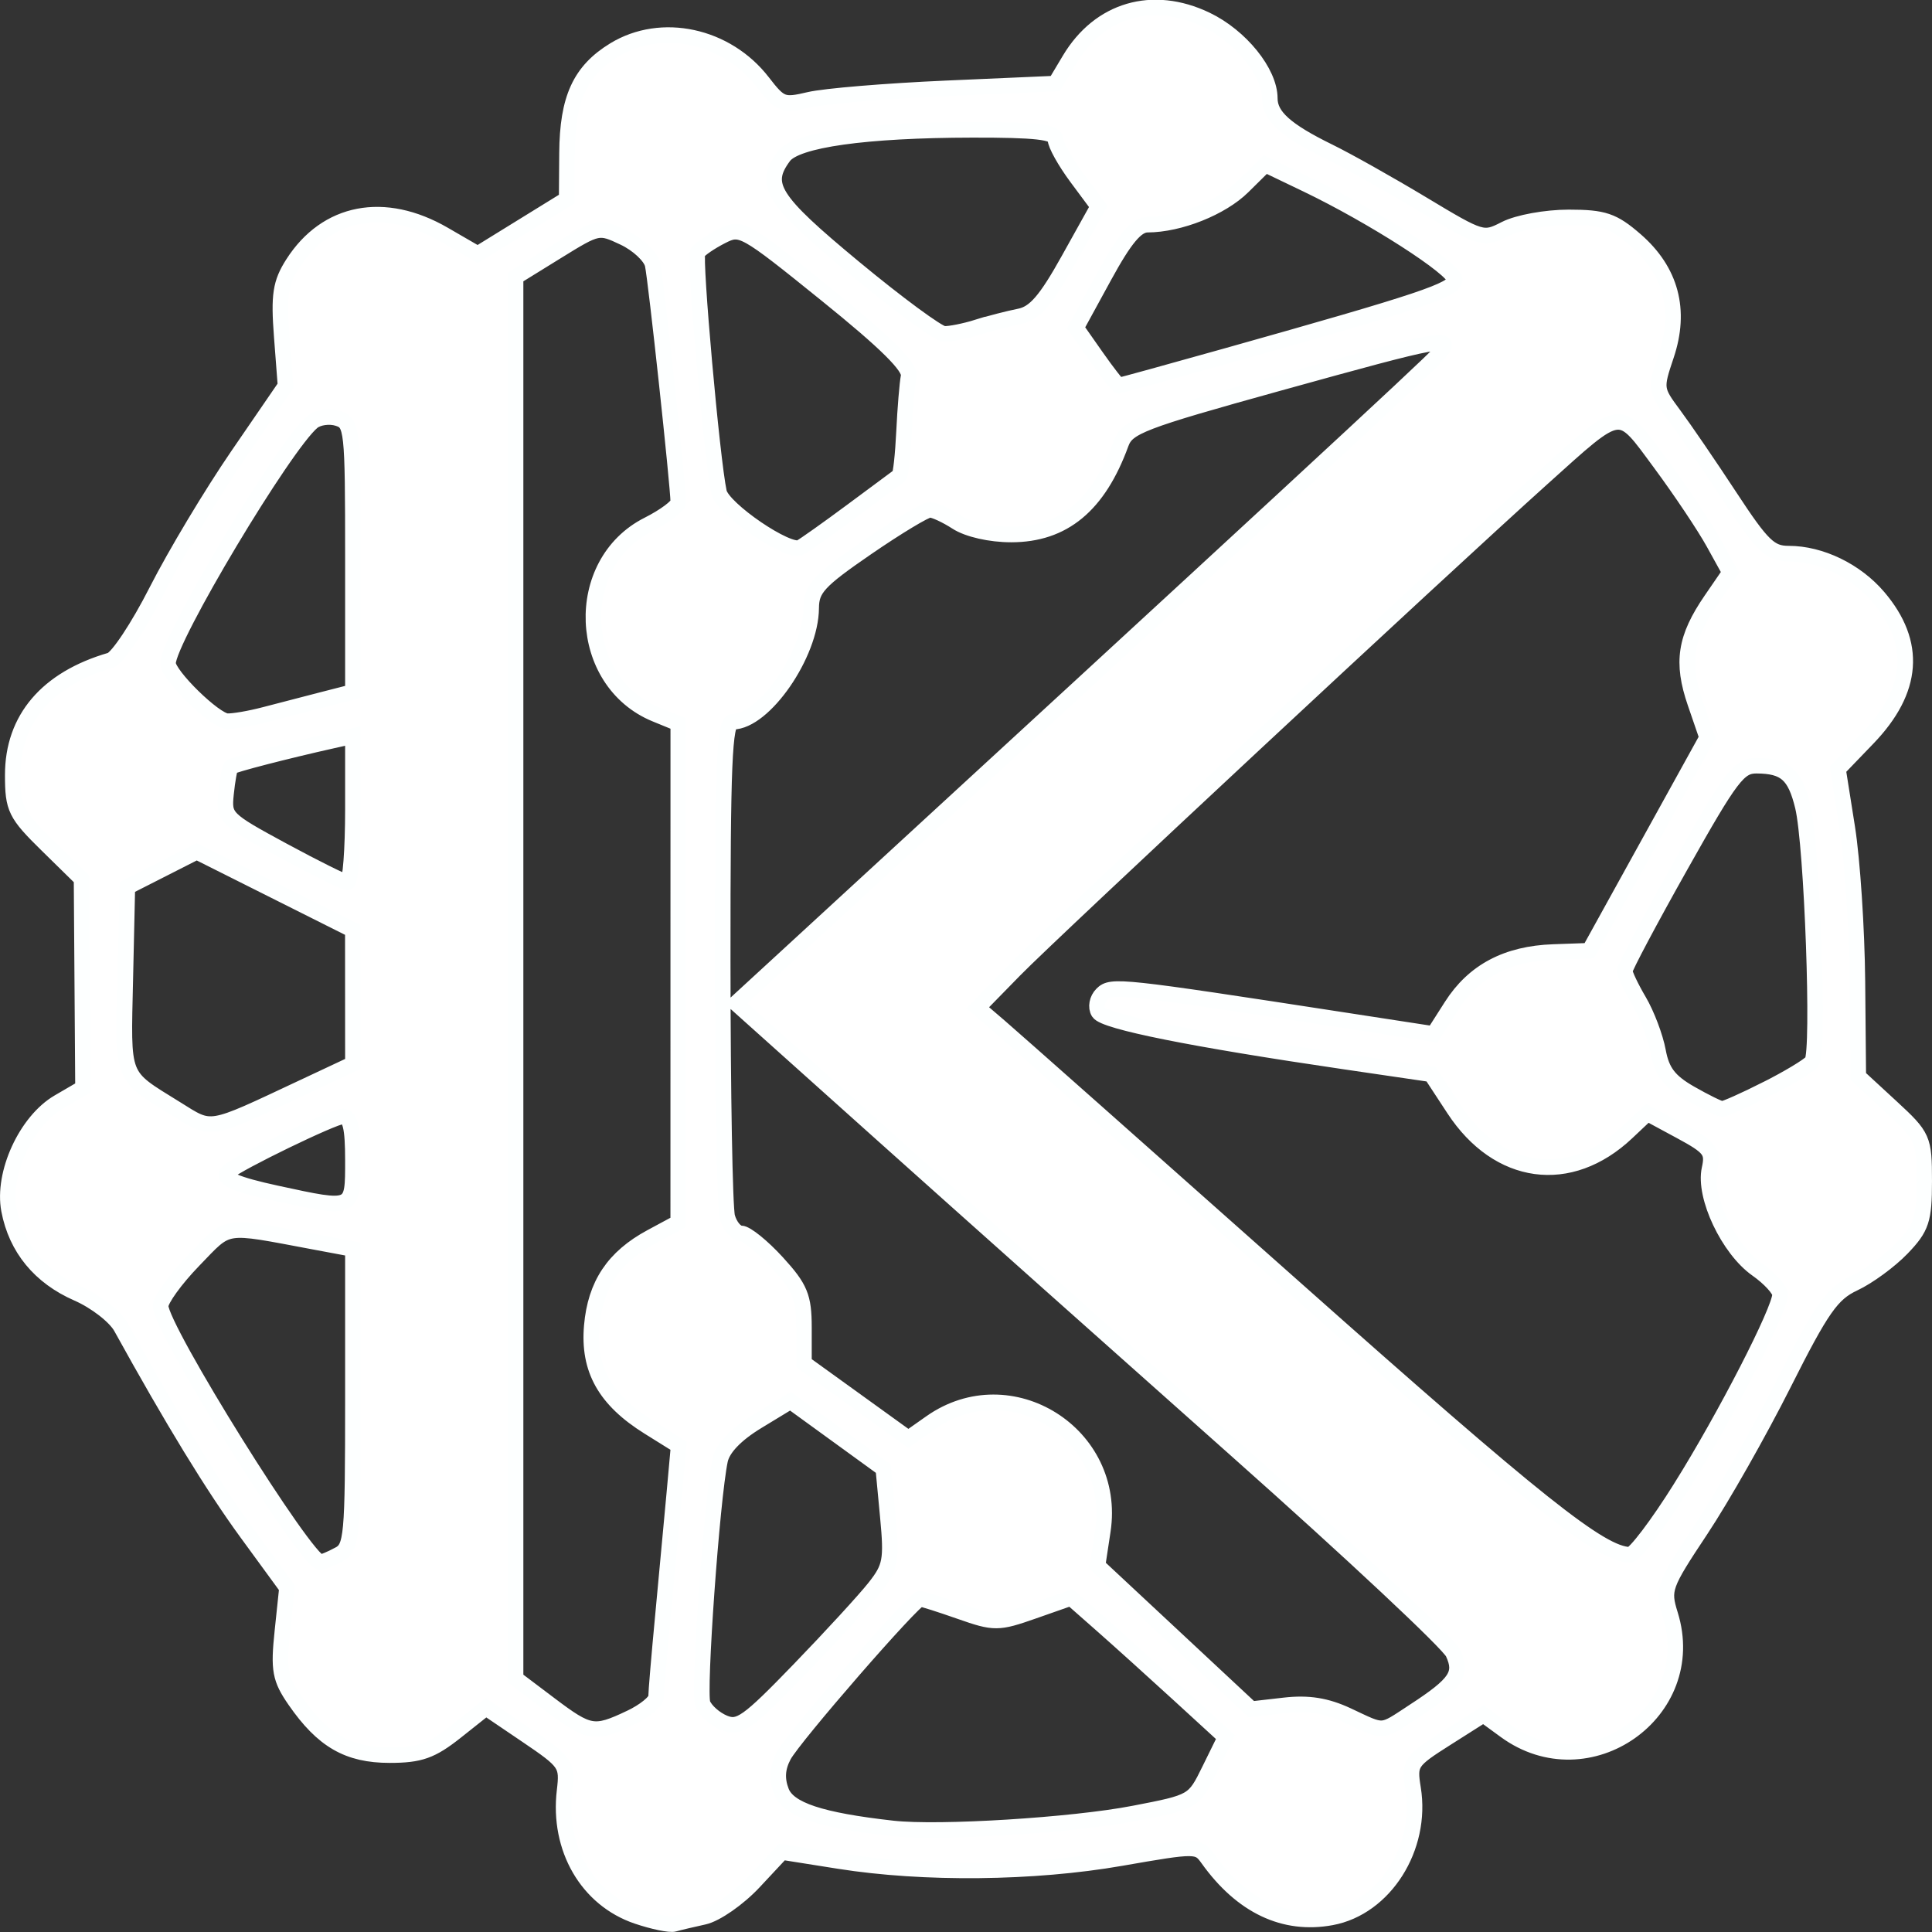 <?xml version="1.0" encoding="UTF-8" standalone="no"?>
<!-- Created with Inkscape (http://www.inkscape.org/) -->

<svg
   version="1.1"
   id="svg1"
   width="1024"
   height="1024"
   viewBox="0 0 1024 1024"
   sodipodi:docname="logo-karlsen-k-only-white.svg"
   inkscape:version="1.3.2 (091e20ef0f, 2023-11-25, custom)"
   xmlns:inkscape="http://www.inkscape.org/namespaces/inkscape"
   xmlns:sodipodi="http://sodipodi.sourceforge.net/DTD/sodipodi-0.dtd"
   xmlns="http://www.w3.org/2000/svg"
   xmlns:svg="http://www.w3.org/2000/svg">
  <rect x="0" y="0" width="1024" height="1024" fill="#333333" stroke="none"/>
  <defs
     id="defs1" />
  <sodipodi:namedview
     id="namedview1"
     pagecolor="#ffffff"
     bordercolor="#000000"
     borderopacity="0.25"
     inkscape:showpageshadow="2"
     inkscape:pageopacity="0.0"
     inkscape:pagecheckerboard="0"
     inkscape:deskcolor="#d1d1d1"
     inkscape:zoom="1.4955675"
     inkscape:cx="230.68166"
     inkscape:cy="235.02784"
     inkscape:window-width="1920"
     inkscape:window-height="1028"
     inkscape:window-x="0"
     inkscape:window-y="0"
     inkscape:window-maximized="1"
     inkscape:current-layer="layer1" />
  <g
     inkscape:groupmode="layer"
     id="layer1"
     inkscape:label="logo">
    <path
       style="display:inline;mix-blend-mode:normal;fill:#ffffff;fill-opacity:1;stroke:#fdffff;stroke-width:8.241;stroke-miterlimit:3.7;stroke-dasharray:none;stroke-opacity:1"
       d="m 337.747,1015.655 c -26.475,-8.949 -42.135,-35.952 -38.517,-66.417 1.672,-14.083 0.88,-15.248 -19.962,-29.365 l -21.704,-14.7 -15.787,12.54 c -13.048,10.364 -19.168,12.54 -35.277,12.54 -22.057,0 -35.468,-7.745 -50.151,-28.964 -7.978,-11.529 -8.827,-16.15 -6.698,-36.447 l 2.438,-23.244 -21.222,-29.055 C 112.928,787.982 91.479,752.902 64.168,703.454 61.034,697.779 50.659,689.731 41.074,685.541 21.144,676.826 8.604,661.574 4.773,641.386 1.091,621.987 13.849,594.187 31.033,584.166 l 12.957,-7.556 -0.386,-55.393 -0.386,-55.393 L 24.987,447.932 C 8.152,431.41 6.756,428.562 6.756,410.733 c 0,-29.712 18.133,-50.983 51.805,-60.771 3.703,-1.076 14.71,-17.656 24.459,-36.843 9.749,-19.187 29.106,-51.478 43.016,-71.756 l 25.29,-36.87 -2.004,-26.231 c -1.671,-21.868 -0.687,-28.289 5.913,-38.61 17.765,-27.78 48.471,-33.668 80.082,-15.357 l 17.88,10.357 23.574,-14.554 23.574,-14.554 0.177,-24.405 c 0.211,-28.947 6.908,-43.561 25.04,-54.638 25.007,-15.277 59.543,-7.807 78.703,17.023 9.305,12.058 10.777,12.615 24.69,9.328 8.138,-1.922 40.797,-4.634 72.576,-6.026 l 57.78,-2.531 7.564,-12.673 c 15.846,-26.547 44.012,-34.783 72.436,-21.182 18.21,8.714 33.714,27.887 33.714,41.694 0,9.418 8.391,16.97 31.354,28.218 9.7,4.751 32.016,17.289 49.591,27.863 31.495,18.948 32.126,19.136 43.897,13.119 6.635,-3.392 21.548,-6.104 33.556,-6.104 18.569,0 23.558,1.687 35.413,11.976 18.826,16.339 24.386,37.188 16.314,61.179 -5.893,17.516 -5.81,18.163 4.057,31.442 5.541,7.457 18.94,27.069 29.777,43.582 17.096,26.05 21.205,30.023 31.05,30.023 16.963,0 35.637,9.042 47.532,23.016 20.733,24.355 18.865,49.417 -5.576,74.813 l -15.804,16.422 4.911,31.008 c 2.701,17.054 5.12,53.706 5.375,81.448 l 0.465,50.44 17.47,16.108 c 16.933,15.612 17.47,16.824 17.47,39.375 0,20.55 -1.373,24.697 -11.758,35.506 -6.467,6.731 -17.93,15.126 -25.475,18.656 -11.713,5.48 -17.153,13.247 -37.233,53.157 -12.934,25.707 -32.733,60.611 -43.999,77.565 -19.581,29.466 -20.292,31.441 -16.137,44.824 16.064,51.737 -43.506,93.65 -87.455,61.533 l -11.561,-8.448 -19.78,12.546 c -18.958,12.025 -19.686,13.129 -17.512,26.567 5.071,31.349 -15.042,63.101 -43.289,68.339 -25.049,4.645 -47.521,-6.028 -65.453,-31.084 -5.247,-7.332 -6.053,-7.339 -46.04,-0.366 -46.333,8.079 -104.468,8.689 -149.415,1.568 l -30.331,-4.806 -14.847,15.897 c -8.166,8.743 -20.09,17.044 -26.498,18.448 -6.408,1.403 -13.498,3.087 -15.756,3.741 -2.257,0.655 -11.076,-1.167 -19.596,-4.046 z m 263.178,-54.472 c 31.733,-6.132 31.764,-6.151 40.182,-23.276 l 8.424,-17.139 -24.505,-22.454 c -13.478,-12.35 -31.895,-28.964 -40.928,-36.921 l -16.422,-14.467 -19.831,6.962 c -18.905,6.637 -20.724,6.648 -38.973,0.242 -10.528,-3.696 -20.04,-6.72 -21.137,-6.72 -3.37,0 -67.094,73.254 -72.35,83.169 -3.409,6.431 -3.796,12.297 -1.248,18.921 3.725,9.685 20.653,15.309 59.008,19.606 24.532,2.748 95.252,-1.637 127.779,-7.922 z m -267.045,-50.571 c 7.618,-3.591 13.85,-8.636 13.85,-11.212 0,-2.576 1.629,-21.865 3.621,-42.865 1.991,-21 4.681,-49.9 5.977,-64.221 l 2.356,-26.04 -15.917,-9.932 c -23.051,-14.384 -32.124,-30.509 -30.115,-53.528 1.917,-21.97 11.571,-36.45 31.446,-47.168 l 14.369,-7.748 0.013,-132.214 0.013,-132.214 -11.996,-4.912 c -41.988,-17.191 -44.498,-80.043 -4.011,-100.459 8.804,-4.439 16.007,-9.829 16.007,-11.977 0,-8.471 -11.88,-118.452 -13.6,-125.909 -1.008,-4.368 -7.867,-10.786 -15.243,-14.263 -13.272,-6.256 -13.638,-6.18 -35.395,7.271 l -21.985,13.593 v 371.425 371.425 l 18.2,13.736 c 20.792,15.692 23.455,16.145 42.415,7.208 z m 129.747,-69.275 c 8.431,-10.706 9.119,-14.412 6.946,-37.411 l -2.412,-25.527 -24.601,-17.855 -24.601,-17.855 -17.623,10.715 c -11.361,6.907 -18.354,14.223 -19.682,20.587 -4.344,20.829 -11.618,122.827 -9.203,129.049 1.396,3.596 6.546,8.165 11.444,10.152 7.897,3.204 12.384,0.013 39.639,-28.179 16.904,-17.486 34.945,-37.14 40.092,-43.676 z m 285.895,65.614 C 771.919,892.329 775.284,887.286 770.119,876.082 767.762,870.97 716.293,822.778 655.743,768.99 595.193,715.202 510.636,639.82 467.838,601.475 L 390.024,531.758 411.138,512.349 C 666.621,277.502 758.254,192.834 762.67,187.538 c 8.183,-9.815 3.201,-8.902 -85.142,15.604 -72.656,20.154 -80.084,23.005 -83.365,31.995 -11.971,32.805 -30.537,48.163 -58.225,48.163 -11.018,0 -22.931,-2.705 -28.878,-6.556 -5.567,-3.606 -11.972,-6.556 -14.232,-6.556 -2.26,0 -17.313,9.073 -33.452,20.163 -25.534,17.546 -29.353,21.695 -29.428,31.96 -0.177,24.352 -24.953,60.222 -41.595,60.222 -4.413,0 -5.341,22.224 -5.297,126.873 0.026,69.78 1.117,130.795 2.417,135.589 1.3,4.794 4.598,8.717 7.329,8.717 2.731,0 11.344,6.978 19.139,15.507 12.201,13.349 14.173,18.135 14.173,34.39 v 18.883 l 27.662,19.95 27.662,19.95 11.888,-8.367 c 42.136,-29.657 98.976,6.065 91.201,57.316 l -2.807,18.505 40.754,38.019 40.754,38.019 17.637,-2.018 c 12.568,-1.438 22.141,0.091 33.313,5.316 20.069,9.389 17.28,9.565 35.343,-2.228 z M 179.461,824.029 c 7.115,-3.764 7.581,-8.87 7.581,-83.016 v -79.006 l -20.576,-3.846 c -49.108,-9.179 -44.694,-9.862 -63.822,9.871 -9.626,9.931 -17.502,20.822 -17.502,24.204 0,11.959 77.259,135.802 84.719,135.802 1.111,0 5.431,-1.805 9.6,-4.01 z m 711.4,-35.572 c 23.452,-37.476 52.594,-94.168 52.594,-102.317 0,-2.631 -5.513,-8.664 -12.252,-13.407 -15.125,-10.645 -28.371,-38.633 -25.148,-53.136 2.074,-9.335 0.392,-11.534 -15.299,-20.007 l -17.629,-9.519 -10.887,10.267 C 832.067,628.79 794.07,623.613 770.629,587.854 l -12.11,-18.474 -45.685,-6.701 c -80.911,-11.868 -127.45,-21.191 -130.554,-26.154 -1.666,-2.664 -0.859,-6.991 1.795,-9.615 5.028,-4.971 9.196,-4.521 129.424,13.982 l 46.349,7.133 9.479,-14.841 c 11.772,-18.433 29.308,-27.719 54.003,-28.596 l 19.007,-0.675 31.228,-56.498 31.228,-56.499 -6.314,-18.383 c -7.384,-21.497 -5.376,-34.441 8.472,-54.612 l 9.96,-14.508 -8.701,-15.743 c -4.785,-8.659 -17.386,-27.498 -28.002,-41.865 -22.609,-30.597 -19.781,-30.945 -62.795,7.728 -54.585,49.077 -259.882,240.383 -279.598,260.544 l -19.596,20.038 11.758,10.077 c 6.467,5.542 76.668,67.753 156.004,138.246 129.379,114.958 162.45,141.29 177.874,141.626 2.564,0.058 14.718,-15.967 27.008,-35.607 z M 187.042,614.971 c 0,-17.473 -1.379,-23.244 -5.553,-23.244 -4.657,0 -55.645,24.741 -60.747,29.476 -3.497,3.246 4.231,6.61 25.993,11.316 40.856,8.834 40.307,9.073 40.307,-17.548 z m -26.455,-38.676 26.455,-12.416 -0.019,-35.469 -0.019,-35.469 -41.365,-20.745 -41.365,-20.744 -18.386,9.346 -18.386,9.346 -1.095,48.911 c -1.203,53.756 -2.529,50.344 26.57,68.421 19.779,12.288 16.423,12.843 67.607,-11.18 z m 775.647,0.998 c 11.516,-5.808 22.382,-12.345 24.147,-14.527 4.028,-4.98 0.079,-114.921 -4.86,-135.281 -4.117,-16.97 -9.31,-21.563 -24.474,-21.649 -9.372,-0.058 -13.509,5.384 -40.172,52.787 -16.348,29.065 -29.724,54.243 -29.724,55.951 0,1.708 3.398,8.87 7.551,15.917 4.153,7.047 8.709,19.09 10.125,26.762 1.971,10.685 5.938,15.878 16.944,22.186 7.904,4.53 15.53,8.276 16.948,8.325 1.418,0.058 12,-4.663 23.515,-10.471 z M 187.042,428.947 v -38.814 l -10.778,2.409 c -24.652,5.51 -52.772,12.778 -53.907,13.933 -0.668,0.681 -1.82,7.085 -2.559,14.232 -1.304,12.619 -0.438,13.484 30.011,29.975 17.245,9.339 32.677,17.002 34.293,17.029 1.617,0.026 2.939,-17.417 2.939,-38.765 z m -47.031,-50.061 c 7.545,-1.982 21.213,-5.527 30.374,-7.876 l 16.657,-4.271 v -71.258 c 0,-68.412 -0.321,-71.359 -8.027,-73.776 -4.415,-1.385 -10.431,-0.546 -13.371,1.866 -14.791,12.134 -76.584,115.4 -76.584,127.985 0,6.239 24.697,30.414 31.354,30.691 3.233,0.134 12.052,-1.378 19.596,-3.36 z M 451.59,270.757 c 12.933,-9.588 24.185,-17.933 25.004,-18.544 0.819,-0.611 1.974,-11.198 2.566,-23.528 0.593,-12.33 1.686,-25.535 2.43,-29.345 0.958,-4.903 -11.788,-17.536 -43.619,-43.232 -43.959,-35.487 -45.211,-36.182 -55.601,-30.871 -5.846,2.988 -11.528,6.871 -12.626,8.628 -1.902,3.042 7.646,109.966 11.341,127.001 1.926,8.881 36.767,32.631 43.07,29.359 2.156,-1.119 14.501,-9.879 27.435,-19.468 z m 198.704,-82.186 c 103.122,-28.997 120.714,-34.88 120.714,-40.372 0,-5.73 -43.427,-33.639 -78.615,-50.522 L 670.608,87.224 658.771,98.924 c -11.35,11.219 -33.657,20.111 -50.567,20.157 -5.869,0.013 -11.961,7.283 -22.924,27.345 l -14.931,27.324 10.72,15.29 c 5.896,8.409 11.273,15.29 11.949,15.29 0.676,0 26.45,-7.092 57.276,-15.76 z M 517.939,173.473 c 6.62,-2.057 16.718,-4.663 22.44,-5.792 8.033,-1.585 13.971,-8.458 26.053,-30.158 L 582.082,109.418 570.726,94.127 c -6.246,-8.41 -11.356,-17.562 -11.356,-20.338 0,-3.853 -10.434,-5.029 -44.091,-4.97 -56.734,0.101 -93.36,5.254 -99.869,14.054 -11.181,15.114 -6.216,22.987 37.162,58.928 23.172,19.2 44.652,35.022 47.732,35.16 3.08,0.138 11.017,-1.432 17.637,-3.489 z"
       id="path4" />
  </g>
</svg>
